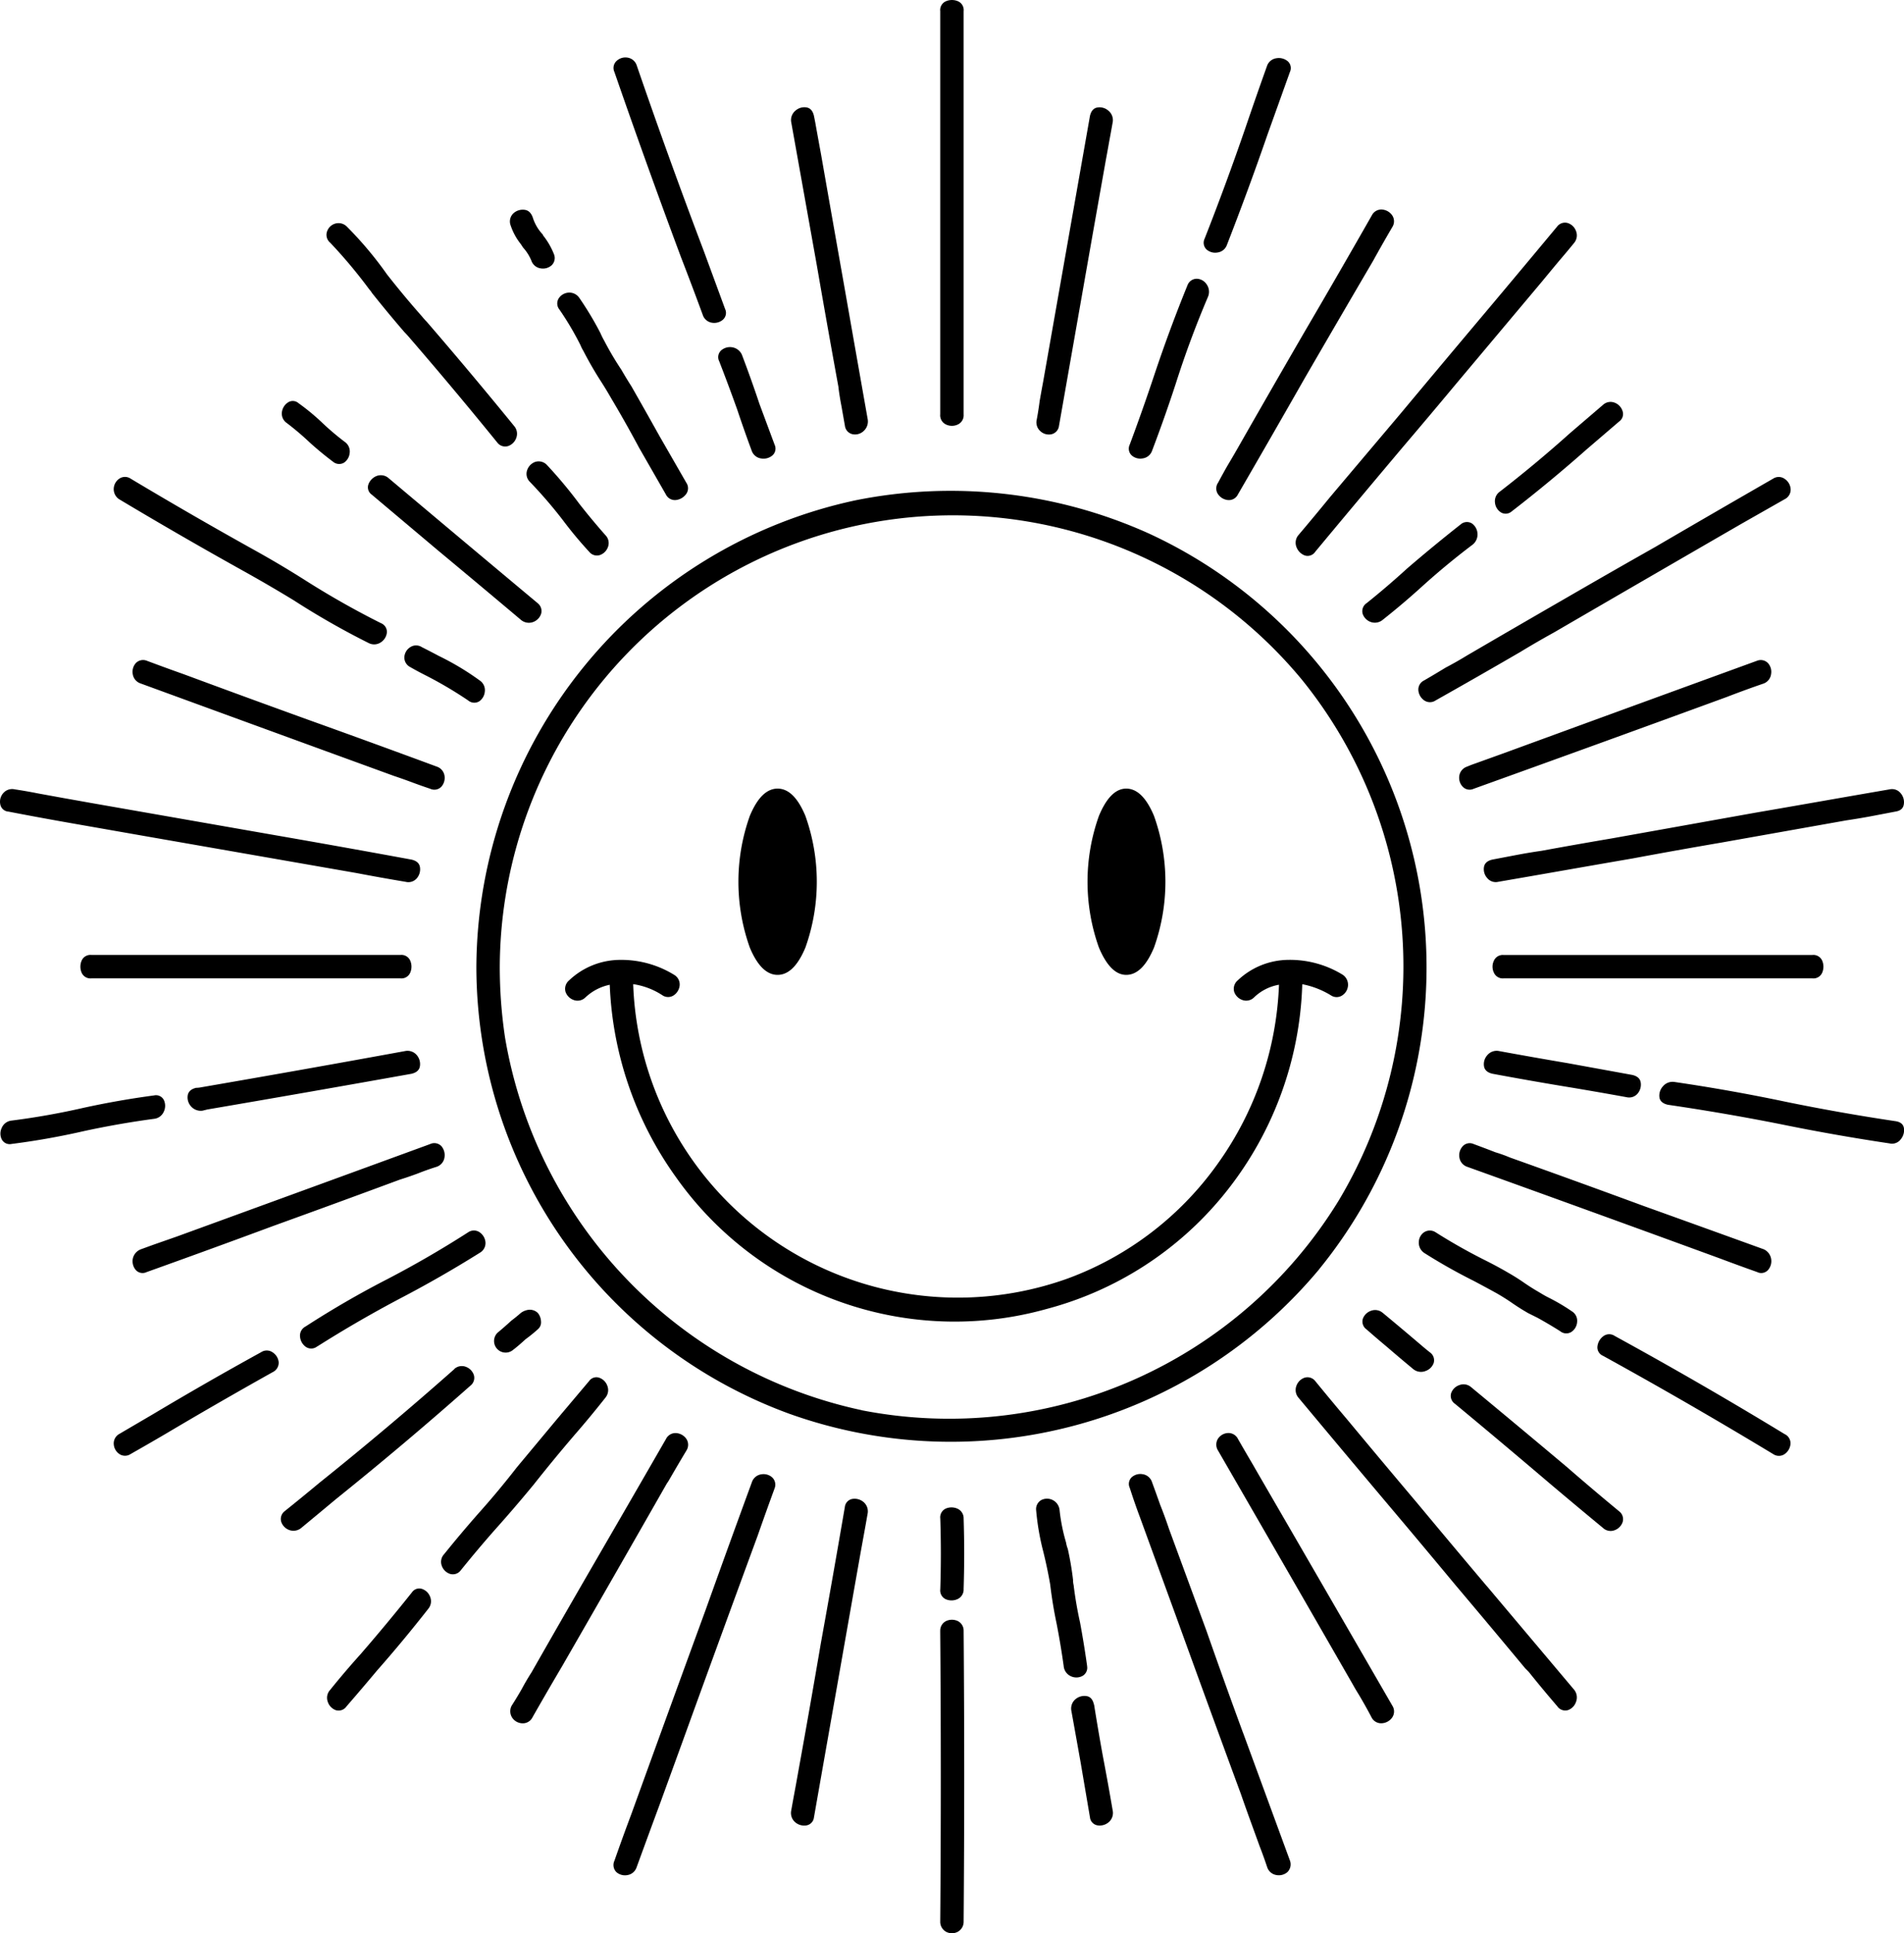 <svg xmlns="http://www.w3.org/2000/svg" width="83.711" height="84.959" viewBox="0 0 83.711 84.959">
  <path id="Ícono_sol_feliz" data-name="Ícono sol feliz" d="M58.405,109.353a21.087,21.087,0,0,1-23.3,6.352A20.931,20.931,0,0,1,21.348,96.058a21.077,21.077,0,0,1,16.69-20.5,21.209,21.209,0,0,1,12.884,1.466,20.994,20.994,0,0,1,7.483,32.325Zm-20.11,6.2a20.082,20.082,0,0,0,20.959-9.206,20.023,20.023,0,0,0-1.62-22.913A19.918,19.918,0,0,0,22.377,96.058a20.947,20.947,0,0,0,.231,3.112A20.2,20.2,0,0,0,38.3,115.551ZM42.77,71.782a.445.445,0,0,1-.257.45.6.6,0,0,1-.514,0,.445.445,0,0,1-.257-.45V54.064A.42.42,0,0,1,42,53.627a.669.669,0,0,1,.514,0,.42.42,0,0,1,.257.437V71.782Zm-5.5-1.183q-.489-2.674-.951-5.349l-1.132-6.326a.537.537,0,0,1,.193-.489.586.586,0,0,1,.476-.141q.257.039.334.373l.051.257q.129.72.257,1.414.514,2.932,1.029,5.838.514,2.932,1.029,5.838a.567.567,0,0,1-.193.514.549.549,0,0,1-.476.129.43.43,0,0,1-.334-.36l-.154-.874Q37.318,71.011,37.267,70.6ZM31.3,67.41q-.463-1.26-.951-2.52-1.517-4.063-2.932-8.152a.419.419,0,0,1,.1-.489A.569.569,0,0,1,28,56.108a.506.506,0,0,1,.4.347q1.414,4.115,2.957,8.178l.926,2.52a.4.4,0,0,1-.1.476.591.591,0,0,1-.476.129A.506.506,0,0,1,31.3,67.41Zm.72,2.032a.4.4,0,0,1,.1-.476.591.591,0,0,1,.476-.129.567.567,0,0,1,.424.321q.411,1.08.771,2.16l.669,1.8a.4.4,0,0,1-.1.476.611.611,0,0,1-.489.129.51.51,0,0,1-.411-.321q-.334-.9-.643-1.826Q32.432,70.5,32.021,69.442ZM23.3,64.3a2.675,2.675,0,0,1-.463-.874.489.489,0,0,1,.167-.5.608.608,0,0,1,.476-.129q.257.039.36.373a1.914,1.914,0,0,0,.411.694.074.074,0,0,1,.026.051,3.217,3.217,0,0,1,.489.849.44.44,0,0,1-.116.476.574.574,0,0,1-.476.129.511.511,0,0,1-.411-.347,1.98,1.98,0,0,0-.36-.566ZM26.054,69a1.8,1.8,0,0,1-.129-.257A13,13,0,0,0,25,67.179a.421.421,0,0,1-.026-.5.561.561,0,0,1,.424-.244.529.529,0,0,1,.476.231,14.133,14.133,0,0,1,.926,1.543,3.525,3.525,0,0,0,.18.36,13.5,13.5,0,0,0,.746,1.26q.206.36.437.72.617,1.08,1.234,2.186l1.183,2.057a.429.429,0,0,1-.013.5.646.646,0,0,1-.437.257.442.442,0,0,1-.45-.244L28.5,73.248q-.591-1.106-1.234-2.186-.206-.36-.437-.72Q26.415,69.7,26.054,69Zm-9.309-2.572a.842.842,0,0,0-.1-.129,21.89,21.89,0,0,0-1.723-2.057.448.448,0,0,1-.141-.489.539.539,0,0,1,.347-.347.516.516,0,0,1,.514.116,16.048,16.048,0,0,1,1.774,2.109q.746.951,1.543,1.852a2.8,2.8,0,0,0,.206.231q1.954,2.263,3.857,4.6a.518.518,0,0,1,.077.514.579.579,0,0,1-.347.347.432.432,0,0,1-.476-.141q-1.877-2.314-3.832-4.577-.129-.154-.257-.283Q17.44,67.308,16.745,66.433ZM27.032,77.105a.491.491,0,0,1,.1.514.579.579,0,0,1-.347.347.432.432,0,0,1-.476-.141,17.732,17.732,0,0,1-1.157-1.389,20.033,20.033,0,0,0-1.466-1.7.491.491,0,0,1-.1-.514.579.579,0,0,1,.347-.347.5.5,0,0,1,.5.116,19.65,19.65,0,0,1,1.44,1.723Q26.44,76.437,27.032,77.105ZM13.016,72.168a.5.5,0,0,1-.219-.476.6.6,0,0,1,.257-.424.383.383,0,0,1,.476.026,9.653,9.653,0,0,1,1.029.849,11.437,11.437,0,0,0,1,.849.512.512,0,0,1,.219.489.582.582,0,0,1-.244.424.418.418,0,0,1-.489-.039q-.514-.386-1-.823A12.579,12.579,0,0,0,13.016,72.168Zm11.032,7.921a.432.432,0,0,1,.141.476.579.579,0,0,1-.347.347.541.541,0,0,1-.54-.1q-1.8-1.517-3.626-3.034l-2.932-2.469a.388.388,0,0,1-.141-.45.623.623,0,0,1,.347-.36.516.516,0,0,1,.54.09Q20.757,77.337,24.049,80.088ZM5.636,75.511a.529.529,0,0,1-.231-.476.561.561,0,0,1,.244-.424.445.445,0,0,1,.5,0Q8.9,76.257,11.679,77.8q1.106.617,2.16,1.286a37.348,37.348,0,0,0,3.317,1.877.41.41,0,0,1,.257.411.58.58,0,0,1-.257.424.524.524,0,0,1-.54.039,34.655,34.655,0,0,1-3.292-1.877q-1.054-.643-2.16-1.26Q8.388,77.157,5.636,75.511ZM21.5,83.483a.512.512,0,0,1,.219.489.582.582,0,0,1-.244.424.418.418,0,0,1-.489-.039,17.617,17.617,0,0,0-1.826-1.08q-.36-.18-.72-.386a.467.467,0,0,1-.257-.45.551.551,0,0,1,.257-.424.466.466,0,0,1,.514,0q.36.18.746.386A11.919,11.919,0,0,1,21.5,83.483Zm-1.9,3.78a.506.506,0,0,1,.347.4.591.591,0,0,1-.129.476.429.429,0,0,1-.5.1q-.386-.129-.8-.283t-.8-.283q-5.58-2.032-11.135-4.063A.511.511,0,0,1,6.24,83.2a.574.574,0,0,1,.129-.476.44.44,0,0,1,.476-.116q.823.309,1.62.591,2.777,1.029,5.555,2.032Q16.822,86.235,19.6,87.263ZM.776,89.243a.39.39,0,0,1-.36-.321.568.568,0,0,1,.129-.489.517.517,0,0,1,.514-.167q.514.077,1.029.18l1.132.206q.566.1,1.157.206l8.229,1.44q2.957.514,5.889,1.054.334.077.373.334a.608.608,0,0,1-.129.476.489.489,0,0,1-.5.167q-1.08-.18-2.16-.386L6.665,90.3l-2.932-.514Q2.241,89.526.776,89.243Zm17.23,6.3a.42.42,0,0,1,.437.257.669.669,0,0,1,0,.514.42.42,0,0,1-.437.257H4.427a.42.42,0,0,1-.437-.257.669.669,0,0,1,0-.514.42.42,0,0,1,.437-.257H18.005ZM7.179,101.716a.387.387,0,0,1,.437.219.6.6,0,0,1-.013.5.526.526,0,0,1-.424.309q-1.543.206-3.086.54-1.569.36-3.189.566a.391.391,0,0,1-.424-.206.571.571,0,0,1,0-.5.524.524,0,0,1,.424-.321q1.62-.206,3.189-.566Q5.636,101.921,7.179,101.716Zm1.852-.334a1.193,1.193,0,0,0,.231-.026q4.475-.771,8.975-1.594a.535.535,0,0,1,.5.193.608.608,0,0,1,.129.476q-.039.257-.373.334-4.475.8-8.975,1.569l-.206.051a.567.567,0,0,1-.514-.193.586.586,0,0,1-.141-.476Q8.7,101.458,9.03,101.381Zm-2.186,8.1a.4.4,0,0,1-.476-.1.591.591,0,0,1-.129-.476.565.565,0,0,1,.347-.424l.566-.206,1.029-.36q5.58-2.032,11.135-4.063a.429.429,0,0,1,.5.1.611.611,0,0,1,.129.489.511.511,0,0,1-.347.411q-.411.129-.8.283-.411.154-.823.283-2.777,1.029-5.555,2.032Q9.648,108.479,6.845,109.482ZM11.885,113a.45.45,0,0,1,.514.013.58.58,0,0,1,.257.424.457.457,0,0,1-.257.437q-2.392,1.337-4.732,2.726-.746.437-1.517.874a.445.445,0,0,1-.5,0,.561.561,0,0,1-.244-.424.473.473,0,0,1,.231-.45l1.492-.874Q9.493,114.316,11.885,113Zm2.469-.257a.421.421,0,0,1-.5.026.611.611,0,0,1-.257-.437.453.453,0,0,1,.244-.463q1.749-1.132,3.6-2.083,1.826-.951,3.549-2.057a.445.445,0,0,1,.5,0,.6.6,0,0,1,.257.424.49.49,0,0,1-.244.476q-1.723,1.08-3.549,2.032Q16.1,111.642,14.354,112.748Zm6.018,1a.491.491,0,0,1,.514-.1.579.579,0,0,1,.347.347.432.432,0,0,1-.141.476q-2.906,2.572-5.915,4.989-.771.643-1.517,1.26a.541.541,0,0,1-.54.1.579.579,0,0,1-.347-.347.432.432,0,0,1,.141-.476q.771-.617,1.543-1.26Q17.465,116.322,20.371,113.751Zm2.623-.874a.509.509,0,1,1-.72-.72q.309-.257.617-.54.206-.154.411-.334a.719.719,0,0,1,.373-.141.513.513,0,0,1,.373.141.623.623,0,0,1,.141.373.4.4,0,0,1-.141.347,6.678,6.678,0,0,1-.54.437Q23.251,112.671,22.994,112.876ZM18.52,123.549a.388.388,0,0,1,.45-.141.579.579,0,0,1,.347.347.518.518,0,0,1-.077.514q-1.106,1.414-2.263,2.726-.669.8-1.337,1.569a.421.421,0,0,1-.476.167.579.579,0,0,1-.347-.36.51.51,0,0,1,.1-.527q.643-.8,1.337-1.569Q17.414,124.937,18.52,123.549Zm8.512-8.563q-.669.849-1.363,1.646-.926,1.08-1.8,2.186-.823,1-1.7,1.98-.771.874-1.517,1.8a.432.432,0,0,1-.476.141.579.579,0,0,1-.347-.347.491.491,0,0,1,.1-.514q.746-.926,1.517-1.8.874-.977,1.672-2.006l1.8-2.16,1.389-1.646a.388.388,0,0,1,.45-.141.579.579,0,0,1,.347.347A.518.518,0,0,1,27.032,114.985Zm3.549,2.34q-.386.643-.771,1.312l-.1.154q-2.289,4.012-4.6,8.023-.669,1.131-1.312,2.263a.473.473,0,0,1-.45.231.561.561,0,0,1-.424-.244.519.519,0,0,1-.026-.527q.231-.36.437-.72.206-.386.437-.746,1.466-2.572,2.957-5.143t2.957-5.117a.467.467,0,0,1,.45-.257.6.6,0,0,1,.437.244A.468.468,0,0,1,30.581,117.325Zm2.88,1.389a.511.511,0,0,1,.411-.347.574.574,0,0,1,.476.129.44.44,0,0,1,.116.476q-.386,1.054-.746,2.083-1.646,4.475-3.266,8.949l-1.029,2.829q-.514,1.389-1.029,2.8a.511.511,0,0,1-.411.347.574.574,0,0,1-.476-.129.441.441,0,0,1-.09-.5q.36-1.029.746-2.057,1.62-4.475,3.266-8.975Q32.432,121.517,33.461,118.714Zm4.089,1.08a.4.4,0,0,1,.334-.347.608.608,0,0,1,.476.129.535.535,0,0,1,.193.5l-.1.566-.206,1.132q-.514,2.906-1.029,5.838-.514,2.906-1.029,5.838a.4.4,0,0,1-.334.347.608.608,0,0,1-.476-.129.535.535,0,0,1-.193-.5q.077-.437.154-.849t.154-.849q.514-2.829,1-5.683Q37.035,122.8,37.55,119.794Zm4.192,5.452a.465.465,0,0,1,.27-.437.606.606,0,0,1,.489,0,.465.465,0,0,1,.27.437q.051,6.4,0,12.781a.5.5,0,0,1-.27.45.545.545,0,0,1-.489,0,.5.5,0,0,1-.27-.45Q41.793,131.649,41.741,125.246Zm1.029-1.826a.462.462,0,0,1-.283.437.637.637,0,0,1-.5,0,.423.423,0,0,1-.244-.437q.051-1.569,0-3.112a.423.423,0,0,1,.244-.437.637.637,0,0,1,.5,0,.462.462,0,0,1,.283.437Q42.821,121.851,42.77,123.42Zm5.735,5.066q.18,1.132.386,2.263.231,1.209.437,2.417a.535.535,0,0,1-.193.5.608.608,0,0,1-.476.129.4.4,0,0,1-.334-.347l-.411-2.417q-.206-1.157-.411-2.289a.535.535,0,0,1,.193-.5.608.608,0,0,1,.476-.129Q48.427,128.152,48.5,128.486Zm-.309-1.7a.41.41,0,0,1-.219.45.572.572,0,0,1-.5,0,.543.543,0,0,1-.309-.45q-.129-.926-.309-1.852-.18-.849-.283-1.723-.129-.746-.309-1.466a10.985,10.985,0,0,1-.309-1.8.454.454,0,0,1,.231-.45.555.555,0,0,1,.8.45,7.95,7.95,0,0,0,.283,1.414,1.364,1.364,0,0,0,.077.283,13.325,13.325,0,0,1,.231,1.363.956.956,0,0,0,.026.231q.1.823.283,1.646Q48.067,125.837,48.2,126.789Zm6.866,2.957,2.057,5.606a.474.474,0,0,1-.116.5.574.574,0,0,1-.476.129.511.511,0,0,1-.411-.347q-.154-.463-.334-.926l-.411-1.132q-.206-.566-.411-1.157-1.44-3.909-2.854-7.818l-1.594-4.372q-.231-.617-.437-1.26a.407.407,0,0,1,.09-.476.574.574,0,0,1,.476-.129.511.511,0,0,1,.411.347q.18.489.36,1,.206.514.386,1.054l1.646,4.475Q54.239,127.509,55.062,129.746Zm.617-11.469q2.983,5.143,5.94,10.261a.468.468,0,0,1-.013.527.6.6,0,0,1-.437.244.473.473,0,0,1-.45-.231q-.283-.54-.591-1.054-.129-.206-.257-.437-2.957-5.143-5.915-10.261a.486.486,0,0,1,0-.527.561.561,0,0,1,.424-.244.467.467,0,0,1,.45.257q.309.54.643,1.106Zm10.081,4.989,3.857,4.577a.539.539,0,0,1,.077.527.579.579,0,0,1-.347.36.421.421,0,0,1-.476-.167q-.643-.746-1.26-1.517l-.154-.154q-1.517-1.826-3.06-3.652-1.517-1.826-3.06-3.652-1.929-2.289-3.857-4.6a.518.518,0,0,1-.077-.514.579.579,0,0,1,.347-.347.432.432,0,0,1,.476.141q.694.849,1.414,1.7,1.517,1.826,3.06,3.652Q64.217,121.44,65.76,123.266ZM71.6,120a.432.432,0,0,1,.141.476.579.579,0,0,1-.347.347.491.491,0,0,1-.514-.1q-1.183-.977-2.34-1.954-2.083-1.774-4.166-3.5a.421.421,0,0,1-.167-.476.579.579,0,0,1,.36-.347.51.51,0,0,1,.527.1q2.083,1.723,4.166,3.472Q70.415,119.022,71.6,120Zm-10.389-8.718q.9.746,1.774,1.492.154.129.283.231a.421.421,0,0,1,.167.476.579.579,0,0,1-.36.347.539.539,0,0,1-.527-.077q-.591-.489-1.157-.977-.463-.386-.9-.771a.421.421,0,0,1-.167-.476.579.579,0,0,1,.36-.347A.51.51,0,0,1,61.208,111.282Zm17.667,5.323a.442.442,0,0,1,.244.45.6.6,0,0,1-.257.424.445.445,0,0,1-.5,0q-3.7-2.237-7.483-4.32a.4.4,0,0,1-.244-.424.646.646,0,0,1,.257-.437.429.429,0,0,1,.5-.013Q75.2,114.368,78.875,116.605Zm-11.289-5.323q-.36-.206-.694-.437t-.694-.437q-.514-.283-1-.54a24.728,24.728,0,0,1-2.186-1.234.541.541,0,0,1-.231-.489.534.534,0,0,1,.244-.424.463.463,0,0,1,.5.013,24.726,24.726,0,0,0,2.186,1.234q.514.257,1,.54.36.206.694.437t.694.437q.206.129.411.231a8.534,8.534,0,0,1,1,.591.485.485,0,0,1,.231.463.571.571,0,0,1-.244.437.421.421,0,0,1-.5-.026q-.489-.309-1-.591Zm10.081-1.8q-.8-.283-1.62-.591-5.555-2.032-11.135-4.037a.511.511,0,0,1-.347-.411.588.588,0,0,1,.141-.489.419.419,0,0,1,.489-.1q.489.18.951.36.334.1.643.231,2.957,1.054,5.889,2.134,2.649.951,5.272,1.9a.567.567,0,0,1,.321.424.591.591,0,0,1-.129.476A.4.4,0,0,1,77.667,109.482Zm6.069-6.635q.334.051.373.309a.622.622,0,0,1-.141.489.476.476,0,0,1-.489.18q-2.417-.36-4.809-.849-2.469-.489-4.937-.849-.334-.077-.373-.321a.6.6,0,0,1,.141-.476.554.554,0,0,1,.514-.206q2.469.36,4.912.874Q81.318,102.487,83.736,102.847Zm-11.572-2.032q.334.077.373.334a.608.608,0,0,1-.129.476.489.489,0,0,1-.5.167q-1.414-.257-2.829-.489-1.543-.257-3.06-.54-.334-.077-.373-.334a.586.586,0,0,1,.141-.476.537.537,0,0,1,.489-.193q1.543.283,3.06.54Zm7.921-4.243H66.506a.424.424,0,0,1-.424-.257.6.6,0,0,1,0-.514.424.424,0,0,1,.424-.257H80.084a.42.42,0,0,1,.437.257.669.669,0,0,1,0,.514A.42.42,0,0,1,80.084,96.572ZM68.177,90.966q1.543-.283,3.06-.54l6.326-1.132q1.492-.257,2.957-.514t2.957-.514a.486.486,0,0,1,.489.167.6.6,0,0,1,.141.489q-.039.27-.373.321l-1.08.206q-.54.1-1.08.18l-5.5.977q-1.954.334-3.883.694-1.492.257-2.957.514t-2.957.514a.486.486,0,0,1-.489-.167.586.586,0,0,1-.141-.476q.039-.257.373-.334l1.08-.206Q67.637,91.043,68.177,90.966ZM65.194,88.24a.419.419,0,0,1-.489-.1.569.569,0,0,1-.141-.476.506.506,0,0,1,.347-.4q.18-.077.334-.129l1.286-.463q5.555-2.032,11.135-4.063a.44.44,0,0,1,.476.116.574.574,0,0,1,.129.476.51.51,0,0,1-.321.411q-.823.283-1.62.591Q70.775,86.235,65.194,88.24Zm-2.186-4.757q.489-.283.951-.566.489-.257.951-.54,2.16-1.26,4.346-2.52,1.954-1.132,3.909-2.237,2.6-1.517,5.195-3.009a.45.45,0,0,1,.514.013.589.589,0,0,1,.257.437.467.467,0,0,1-.257.45l-1.9,1.08q-4.14,2.392-8.255,4.783-.746.411-1.466.849Q65.4,83.3,63.523,84.357a.445.445,0,0,1-.5,0,.6.6,0,0,1-.257-.424A.442.442,0,0,1,63.008,83.483Zm3.857-7.432a.4.4,0,0,1-.476.039.57.57,0,0,1-.257-.424.512.512,0,0,1,.219-.489q1.594-1.234,3.086-2.572l1.44-1.234a.491.491,0,0,1,.514-.1.578.578,0,0,1,.347.36.4.4,0,0,1-.141.463l-1.44,1.234Q68.563,74.739,66.866,76.051Zm-2.237.566a.418.418,0,0,1,.489-.039.582.582,0,0,1,.244.424.569.569,0,0,1-.219.514q-1.157.874-2.237,1.852-.823.746-1.7,1.44a.541.541,0,0,1-.54.1.579.579,0,0,1-.347-.347.421.421,0,0,1,.167-.476q.9-.72,1.774-1.517Q63.42,77.568,64.629,76.617Zm-7.149.489q.72-.849,1.414-1.7l3.086-3.652Q63.5,69.931,65.04,68.1q1.929-2.289,3.832-4.577a.432.432,0,0,1,.476-.141.579.579,0,0,1,.347.347.518.518,0,0,1-.077.514q-.334.411-.669.8-.386.463-.746.9L64.4,70.471q-1.157,1.389-2.34,2.777-1.929,2.289-3.832,4.577a.4.4,0,0,1-.476.154.625.625,0,0,1-.347-.36A.518.518,0,0,1,57.479,77.105Zm-3.523-2.314q.206-.386.411-.746.231-.386.437-.746,1.466-2.572,2.957-5.143,1.492-2.546,2.957-5.117a.467.467,0,0,1,.45-.257.6.6,0,0,1,.437.244.468.468,0,0,1,.013.527q-.437.746-.849,1.492-1.492,2.546-2.983,5.117-1.466,2.572-2.957,5.143a.442.442,0,0,1-.45.244.6.6,0,0,1-.424-.257A.445.445,0,0,1,53.956,74.791Zm.386-10.441a.51.51,0,0,1-.411.321.574.574,0,0,1-.476-.129.407.407,0,0,1-.09-.476q.951-2.417,1.8-4.886.463-1.363.951-2.726a.51.51,0,0,1,.411-.321.611.611,0,0,1,.489.129.4.4,0,0,1,.1.476l-.977,2.726Q55.294,61.907,54.342,64.35ZM51.05,73.4a.51.51,0,0,1-.411.321.574.574,0,0,1-.476-.129.407.407,0,0,1-.09-.476q.566-1.517,1.08-3.06.669-2.006,1.466-3.96a.435.435,0,0,1,.411-.27.54.54,0,0,1,.424.244.567.567,0,0,1,.064.54q-.8,1.877-1.414,3.806Q51.616,71.911,51.05,73.4ZM46.962,72.3a.43.43,0,0,1-.334.36.549.549,0,0,1-.476-.129.517.517,0,0,1-.167-.514q.077-.411.129-.823.077-.437.154-.849l2.057-11.675q.077-.334.334-.373a.586.586,0,0,1,.476.141.537.537,0,0,1,.193.489q-.077.437-.154.849-.077.437-.154.849l-.566,3.189ZM34.592,96.418q-.72,0-1.222-1.2a8.6,8.6,0,0,1,0-5.786q.5-1.2,1.222-1.2t1.222,1.2a8.6,8.6,0,0,1,0,5.786Q35.312,96.418,34.592,96.418Zm15.327,0q-.694,0-1.2-1.2a8.6,8.6,0,0,1,0-5.786q.5-1.2,1.2-1.2.72,0,1.222,1.2a8.6,8.6,0,0,1,0,5.786Q50.639,96.418,49.919,96.418Zm9,.9a3.778,3.778,0,0,0-1.26-.489,15.375,15.375,0,0,1-3.5,9.309,14.983,14.983,0,0,1-7.741,4.963,15,15,0,0,1-16.3-5.8,15.536,15.536,0,0,1-2.906-8.448,2.2,2.2,0,0,0-1.08.566.491.491,0,0,1-.514.1.579.579,0,0,1-.347-.347.479.479,0,0,1,.141-.5,3.275,3.275,0,0,1,2.25-.913,4.428,4.428,0,0,1,2.379.656.49.49,0,0,1,.244.476.6.6,0,0,1-.257.424.445.445,0,0,1-.5,0,3.181,3.181,0,0,0-1.286-.489,14.286,14.286,0,0,0,19.107,12.935,14.046,14.046,0,0,0,6.6-5.053,14.429,14.429,0,0,0,2.687-7.856,2.082,2.082,0,0,0-1.106.566.491.491,0,0,1-.514.1.579.579,0,0,1-.347-.347.479.479,0,0,1,.141-.5,3.275,3.275,0,0,1,2.25-.913,4.428,4.428,0,0,1,2.379.656.529.529,0,0,1,.231.476.561.561,0,0,1-.244.424A.445.445,0,0,1,58.92,97.318Z" transform="translate(-0.404 -53.575)"/>
</svg>
